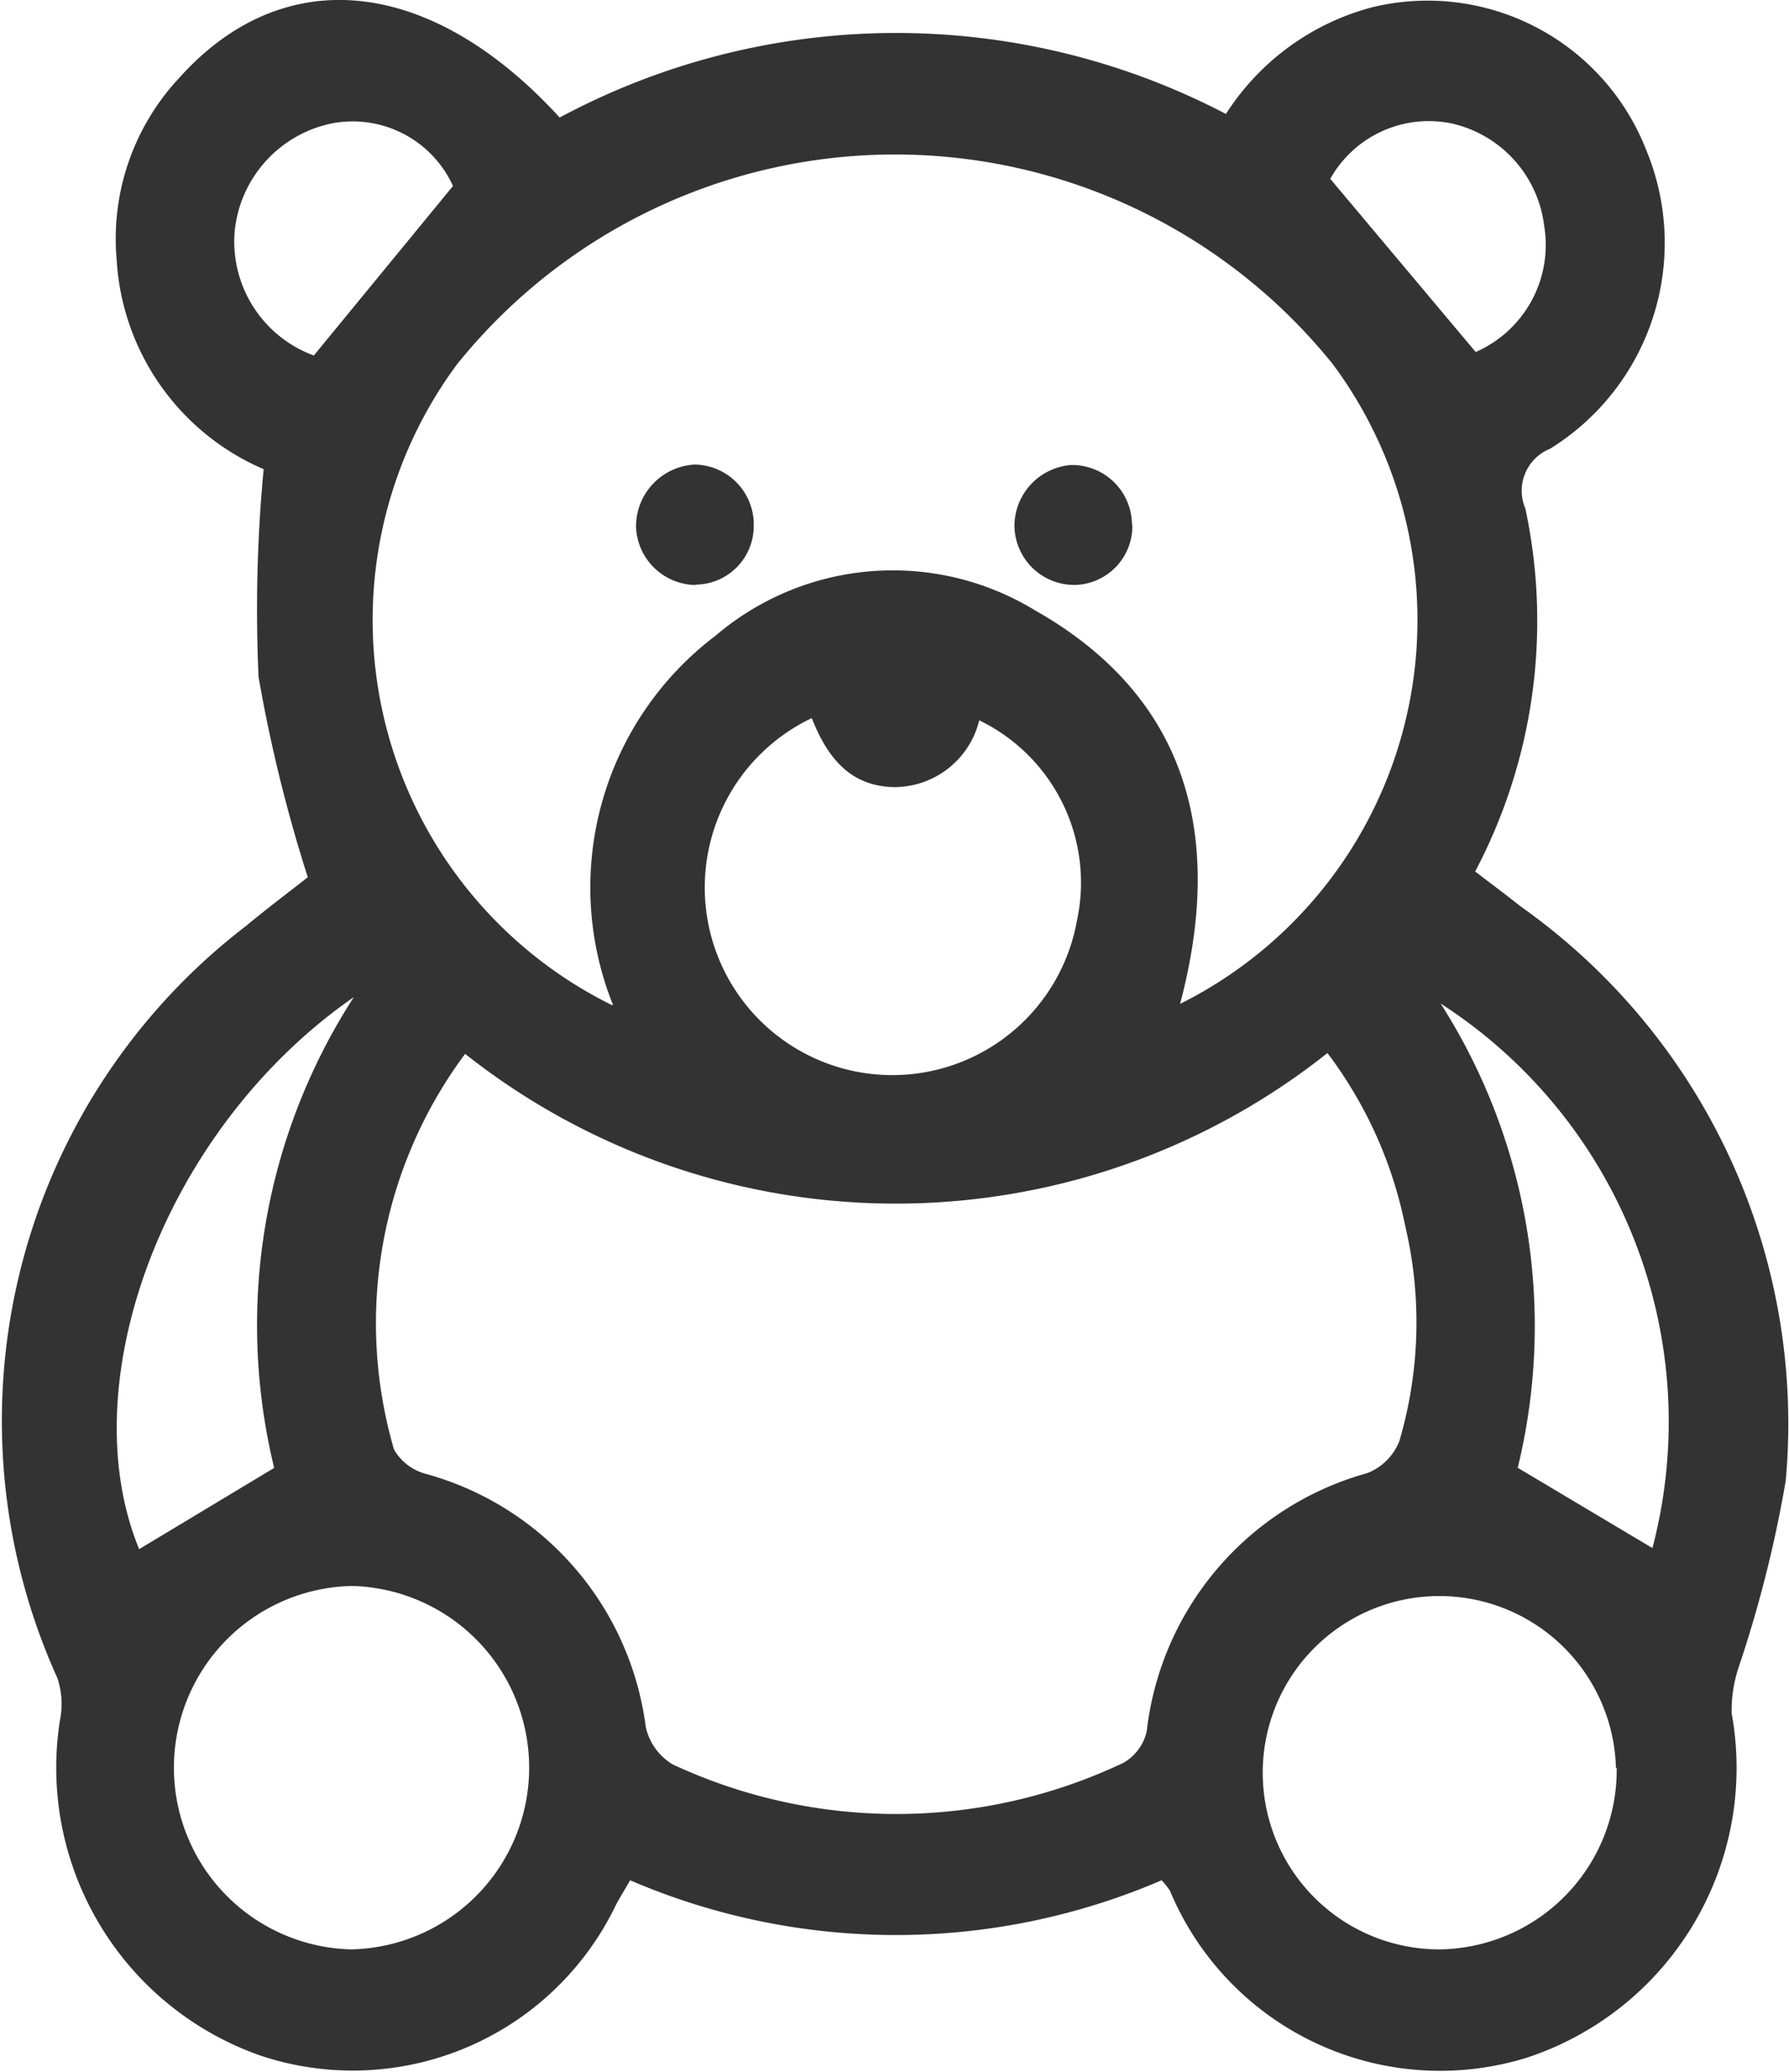 <svg xmlns="http://www.w3.org/2000/svg" xmlns:xlink="http://www.w3.org/1999/xlink" width="19" height="22" viewBox="0 0 19 22">
  <defs>
    <clipPath id="clip-path">
      <rect id="Rectangle_8" data-name="Rectangle 8" width="19" height="22" transform="translate(0 0)" fill="none"/>
    </clipPath>
  </defs>
  <g id="Vector_Smart_Object" data-name="Vector Smart Object" transform="translate(0 0)">
    <g id="Group_37" data-name="Group 37">
      <g id="Group_36" data-name="Group 36" clip-path="url(#clip-path)">
        <path id="Path_43" data-name="Path 43" d="M12.337,19.966a7.14,7.14,0,0,1-5.645,0c-.056.1-.107.179-.152.265a3.1,3.1,0,0,1-3.764,1.6A3.239,3.239,0,0,1,.636,18.271.875.875,0,0,0,.61,17.82,6.621,6.621,0,0,1,2.616,9.83c.227-.189.462-.364.653-.515a15.87,15.87,0,0,1-.523-2.127A15.871,15.871,0,0,1,2.8,4.982,2.584,2.584,0,0,1,1.239,2.758,2.5,2.5,0,0,1,1.9.831C3.011-.413,4.573-.25,5.944,1.248A7.562,7.562,0,0,1,13.02,1.21,2.644,2.644,0,0,1,14.574.077a2.493,2.493,0,0,1,2.91,1.517,2.571,2.571,0,0,1-1.023,3.172A.48.48,0,0,0,16.2,5.4a5.7,5.7,0,0,1-.533,3.854c.166.128.323.243.473.364a6.725,6.725,0,0,1,2.825,6.107,13.14,13.14,0,0,1-.5,1.98,1.456,1.456,0,0,0-.074.488,3.24,3.24,0,0,1-2.172,3.656,3.109,3.109,0,0,1-3.794-1.773.921.921,0,0,0-.087-.109m-7.4-8.774a4.789,4.789,0,0,0-.753,4.2.554.554,0,0,0,.328.255,3.213,3.213,0,0,1,2.345,2.688.615.615,0,0,0,.287.4,5.622,5.622,0,0,0,4.786-.017.516.516,0,0,0,.248-.336,3.222,3.222,0,0,1,2.341-2.74.6.6,0,0,0,.342-.341,4.463,4.463,0,0,0,.061-2.289,4.519,4.519,0,0,0-.825-1.831,7.372,7.372,0,0,1-9.159.008m1.571-.52A3.351,3.351,0,0,1,7.6,6.75a2.9,2.9,0,0,1,3.389-.271c1.619.916,2.02,2.388,1.544,4.181a4.555,4.555,0,0,0,1.622-6.793,5.969,5.969,0,0,0-9.3,0,4.561,4.561,0,0,0,1.644,6.806m10.663,8.1A1.876,1.876,0,1,0,15.284,20.7a1.905,1.905,0,0,0,1.886-1.929M3.728,20.7a1.93,1.93,0,0,0,.011-3.859A1.93,1.93,0,0,0,3.728,20.7M8.618,7.627a1.992,1.992,0,1,0,2.82,2.147A1.914,1.914,0,0,0,10.4,7.649a.93.93,0,0,1-.885.709c-.474,0-.723-.3-.893-.731M2.912,15.588a6.414,6.414,0,0,1,.846-5C1.752,11.978.747,14.675,1.478,16.45l1.433-.862m14.638.853A5.283,5.283,0,0,0,15.3,10.656a6.361,6.361,0,0,1,.819,4.93l1.435.855M3.333,3.775l1.478-1.8a1.171,1.171,0,0,0-1.28-.666A1.3,1.3,0,0,0,2.493,2.45a1.289,1.289,0,0,0,.84,1.325m12.339-.037A1.24,1.24,0,0,0,16.4,2.4a1.271,1.271,0,0,0-.982-1.089,1.2,1.2,0,0,0-1.29.588l1.542,1.836" fill="#333"/>
        <path id="Path_44" data-name="Path 44" d="M12.026,5.574a.625.625,0,0,1-.6.637.635.635,0,0,1-.652-.629.651.651,0,0,1,.6-.644.636.636,0,0,1,.648.636" fill="#333"/>
        <path id="Path_45" data-name="Path 45" d="M7.388,6.212A.642.642,0,0,1,6.755,5.6a.658.658,0,0,1,.625-.667.637.637,0,0,1,.625.659.622.622,0,0,1-.618.616" fill="#333"/>
      </g>
    </g>
  </g>
</svg>
